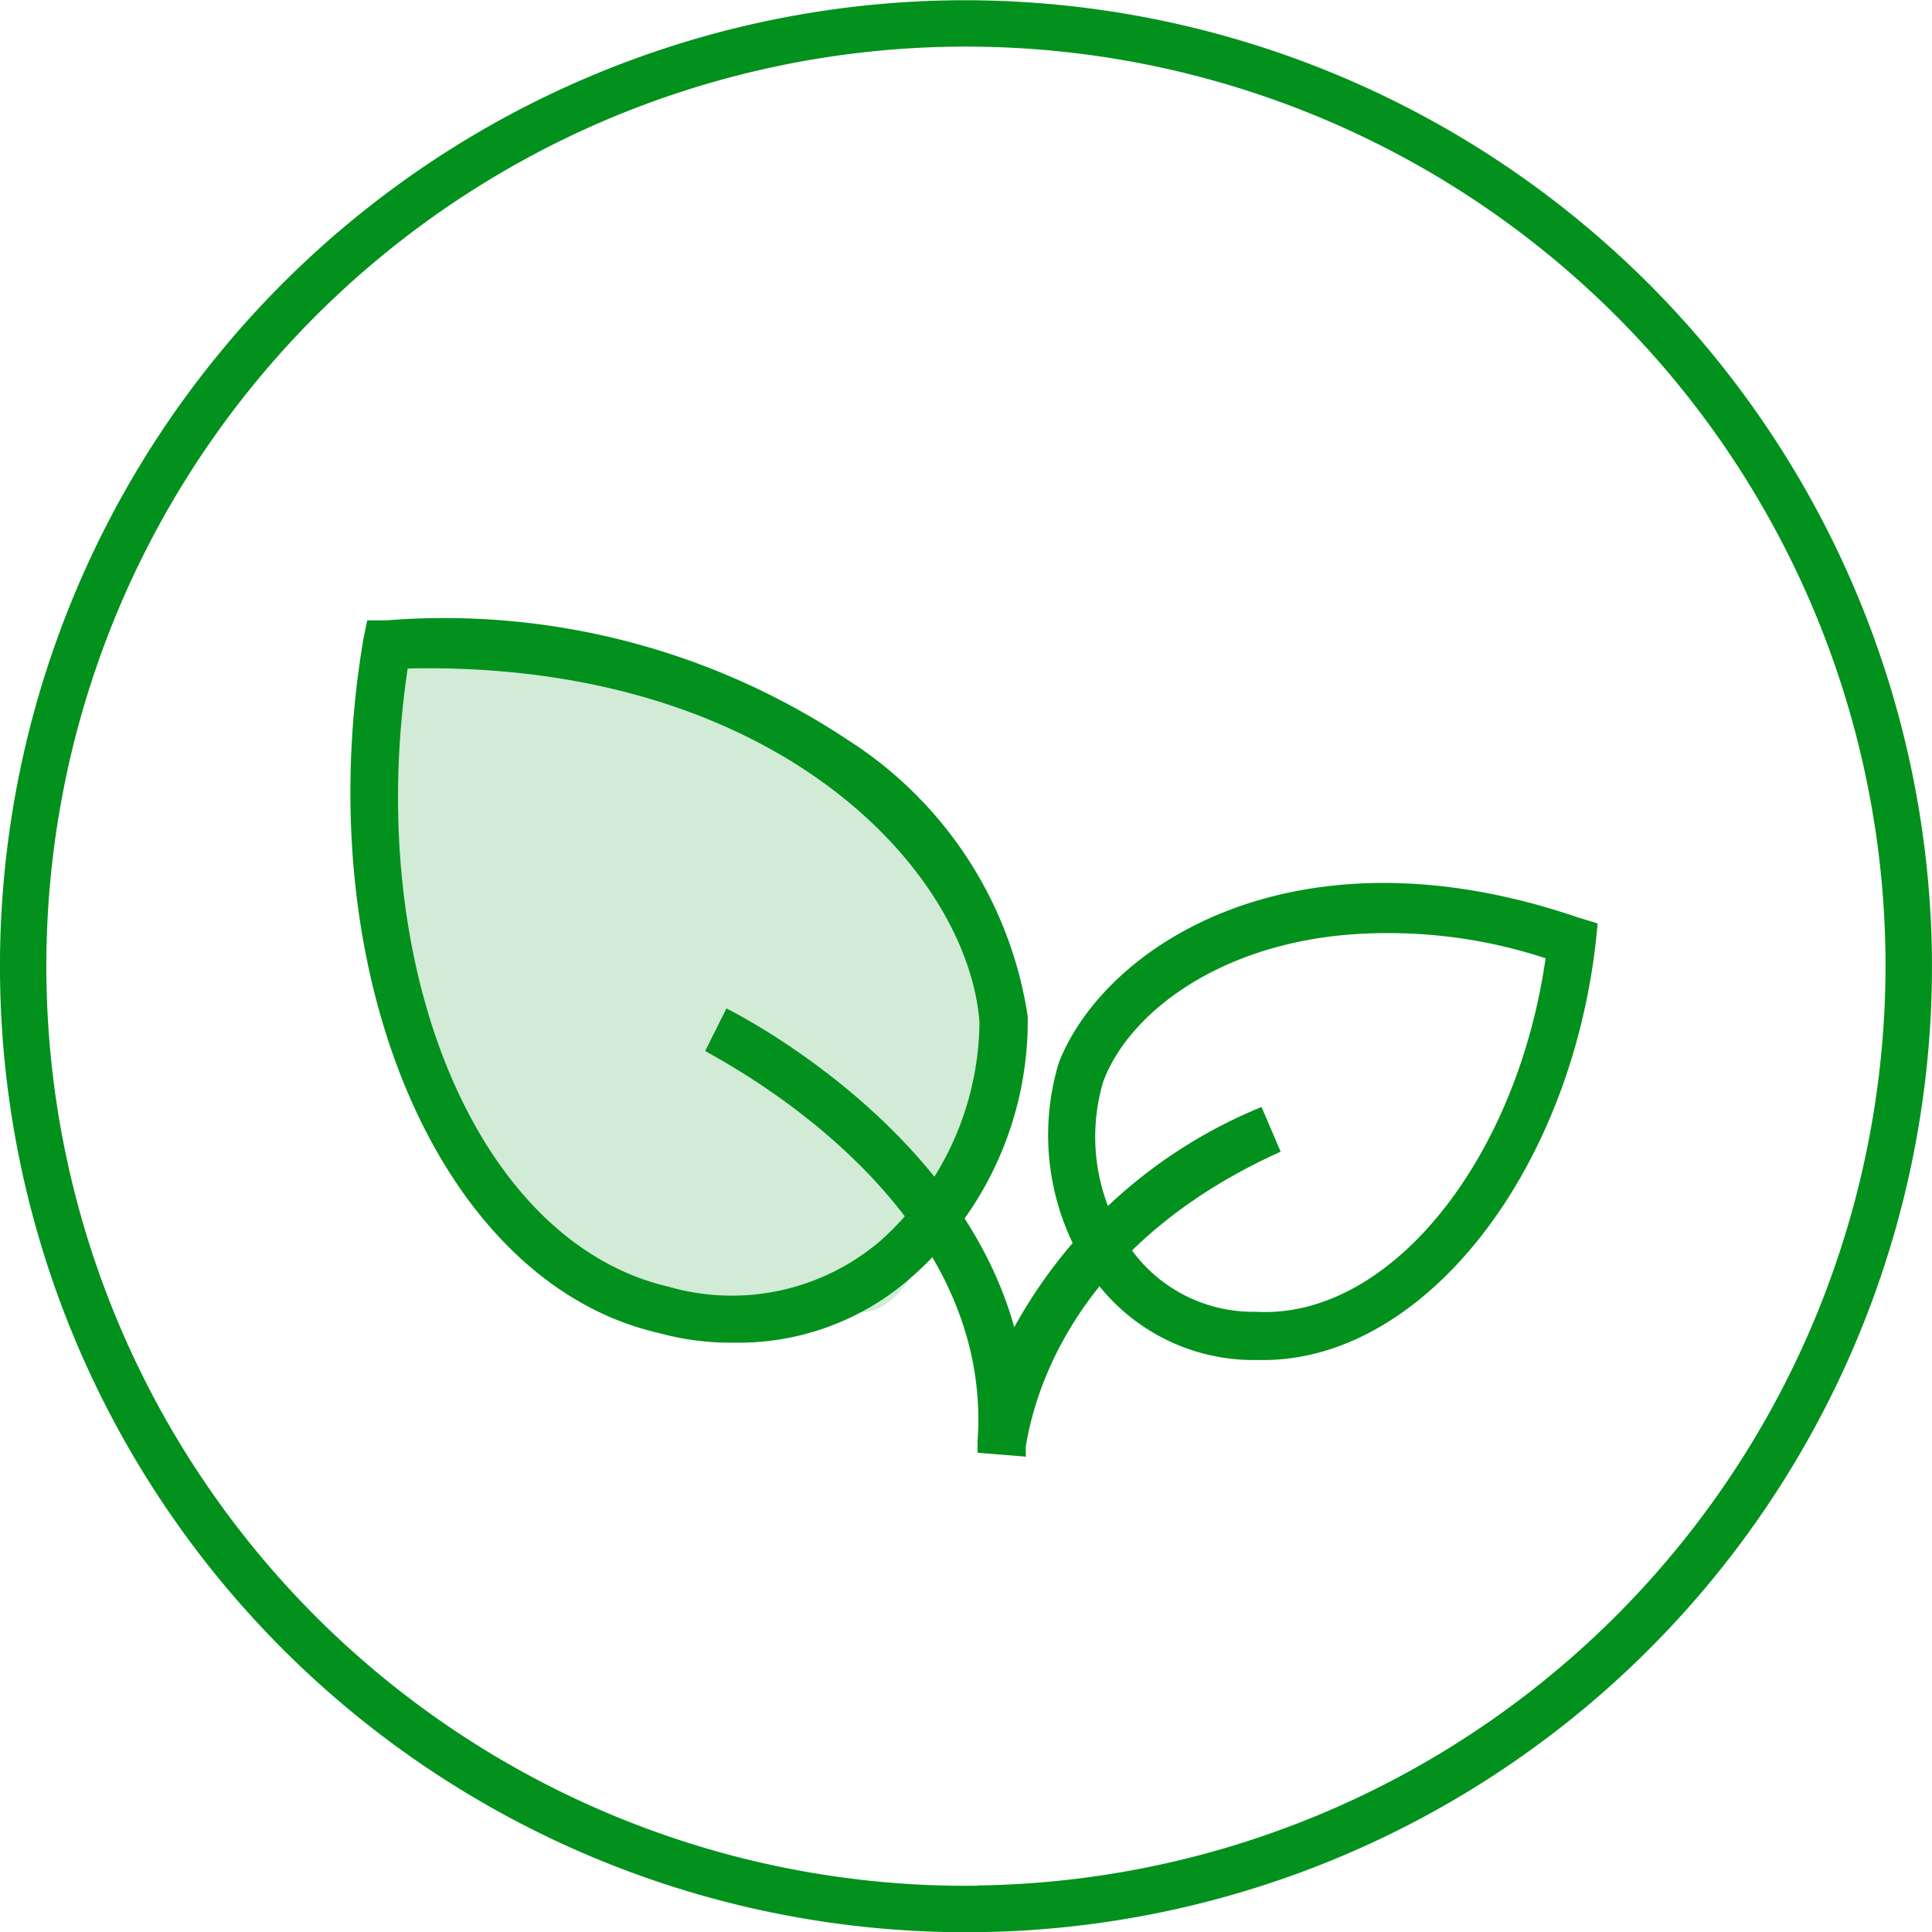 <svg xmlns="http://www.w3.org/2000/svg" width="30.268" height="30.268" viewBox="0 0 30.268 30.268">
  <g id="vegan_product" transform="translate(0.005 0.005)">
    <g id="Group_11282" data-name="Group 11282" transform="translate(-0.005 -0.005)">
      <g id="Group_11278" data-name="Group 11278" transform="translate(0 0)">
        <path id="Path_7933" data-name="Path 7933" d="M14.917,0a15.134,15.134,0,1,0,15.344,14.92A15.159,15.159,0,0,0,14.917,0Zm.393,29.538A14.407,14.407,0,1,1,29.534,14.947,14.421,14.421,0,0,1,15.31,29.534Z" transform="translate(0.005 0.005)" fill="#02911c"/>
      </g>
      <g id="Group_11279" data-name="Group 11279" transform="translate(11.048 15.8)">
        <path id="Path_7934" data-name="Path 7934" d="M41.524,59.221l-.757-.061v-.182c.272-3.813-4.086-5.992-4.267-6.113l.333-.666c.182.091,3.632,1.846,4.509,4.994a7.777,7.777,0,0,1,3.874-3.45l.3.7c-3.42,1.543-3.9,4.055-3.995,4.63Z" transform="translate(-36.5 -52.2)" fill="#02911c"/>
      </g>
      <g id="Group_11280" data-name="Group 11280" transform="translate(16.412 13.834)">
        <path id="Path_7935" data-name="Path 7935" d="M57.606,53.178h-.182a3.1,3.1,0,0,1-2.6-1.453,3.92,3.92,0,0,1-.424-3.208c.726-1.846,3.723-3.783,8.141-2.27l.3.091-.03.3C62.388,50.3,60.088,53.178,57.606,53.178Zm1.907-6.688c-2.391,0-3.995,1.18-4.419,2.33a3.038,3.038,0,0,0,.363,2.512,2.353,2.353,0,0,0,2.028,1.09c2.088.121,4.086-2.361,4.54-5.538A7.845,7.845,0,0,0,59.513,46.49Z" transform="translate(-54.223 -45.705)" fill="#02911c"/>
      </g>
      <g id="Group_11281" data-name="Group 11281" transform="translate(5.489 9.702)">
        <path id="Path_7937" data-name="Path 7937" d="M-8,.849a2.078,2.078,0,0,1,1.86,1.769l1,1.088.681.978c-.256.192-.6,4.175-1.036,4.175-.145,0-.655,1.773-1.731.969h-2.9l-2-1.5c-.372.382-1.455-3.51-1.59-3.648A15.688,15.688,0,0,1-13.952.041c.152-.7,4.23.222,4.23,0C-9.185-.612-8.868.849-8,.849Z" transform="translate(14.677 0.822)" fill="#02911c" opacity="0.18"/>
        <path id="Path_7936" data-name="Path 7936" d="M24.145,43.386a4.212,4.212,0,0,1-1.18-.151c-3.45-.787-5.508-5.659-4.63-10.865l.061-.3h.3a11.42,11.42,0,0,1,7.233,1.876,6.24,6.24,0,0,1,2.815,4.328,5.334,5.334,0,0,1-1.786,4.055A4.085,4.085,0,0,1,24.145,43.386ZM19.03,32.824c-.7,4.691,1.09,8.989,4.086,9.685a3.582,3.582,0,0,0,3.329-.726,4.654,4.654,0,0,0,1.543-3.42C27.807,36,24.81,32.7,19.03,32.824Z" transform="translate(-18.132 -32.053)" fill="#02911c"/>
      </g>
    </g>
  </g>
</svg>
